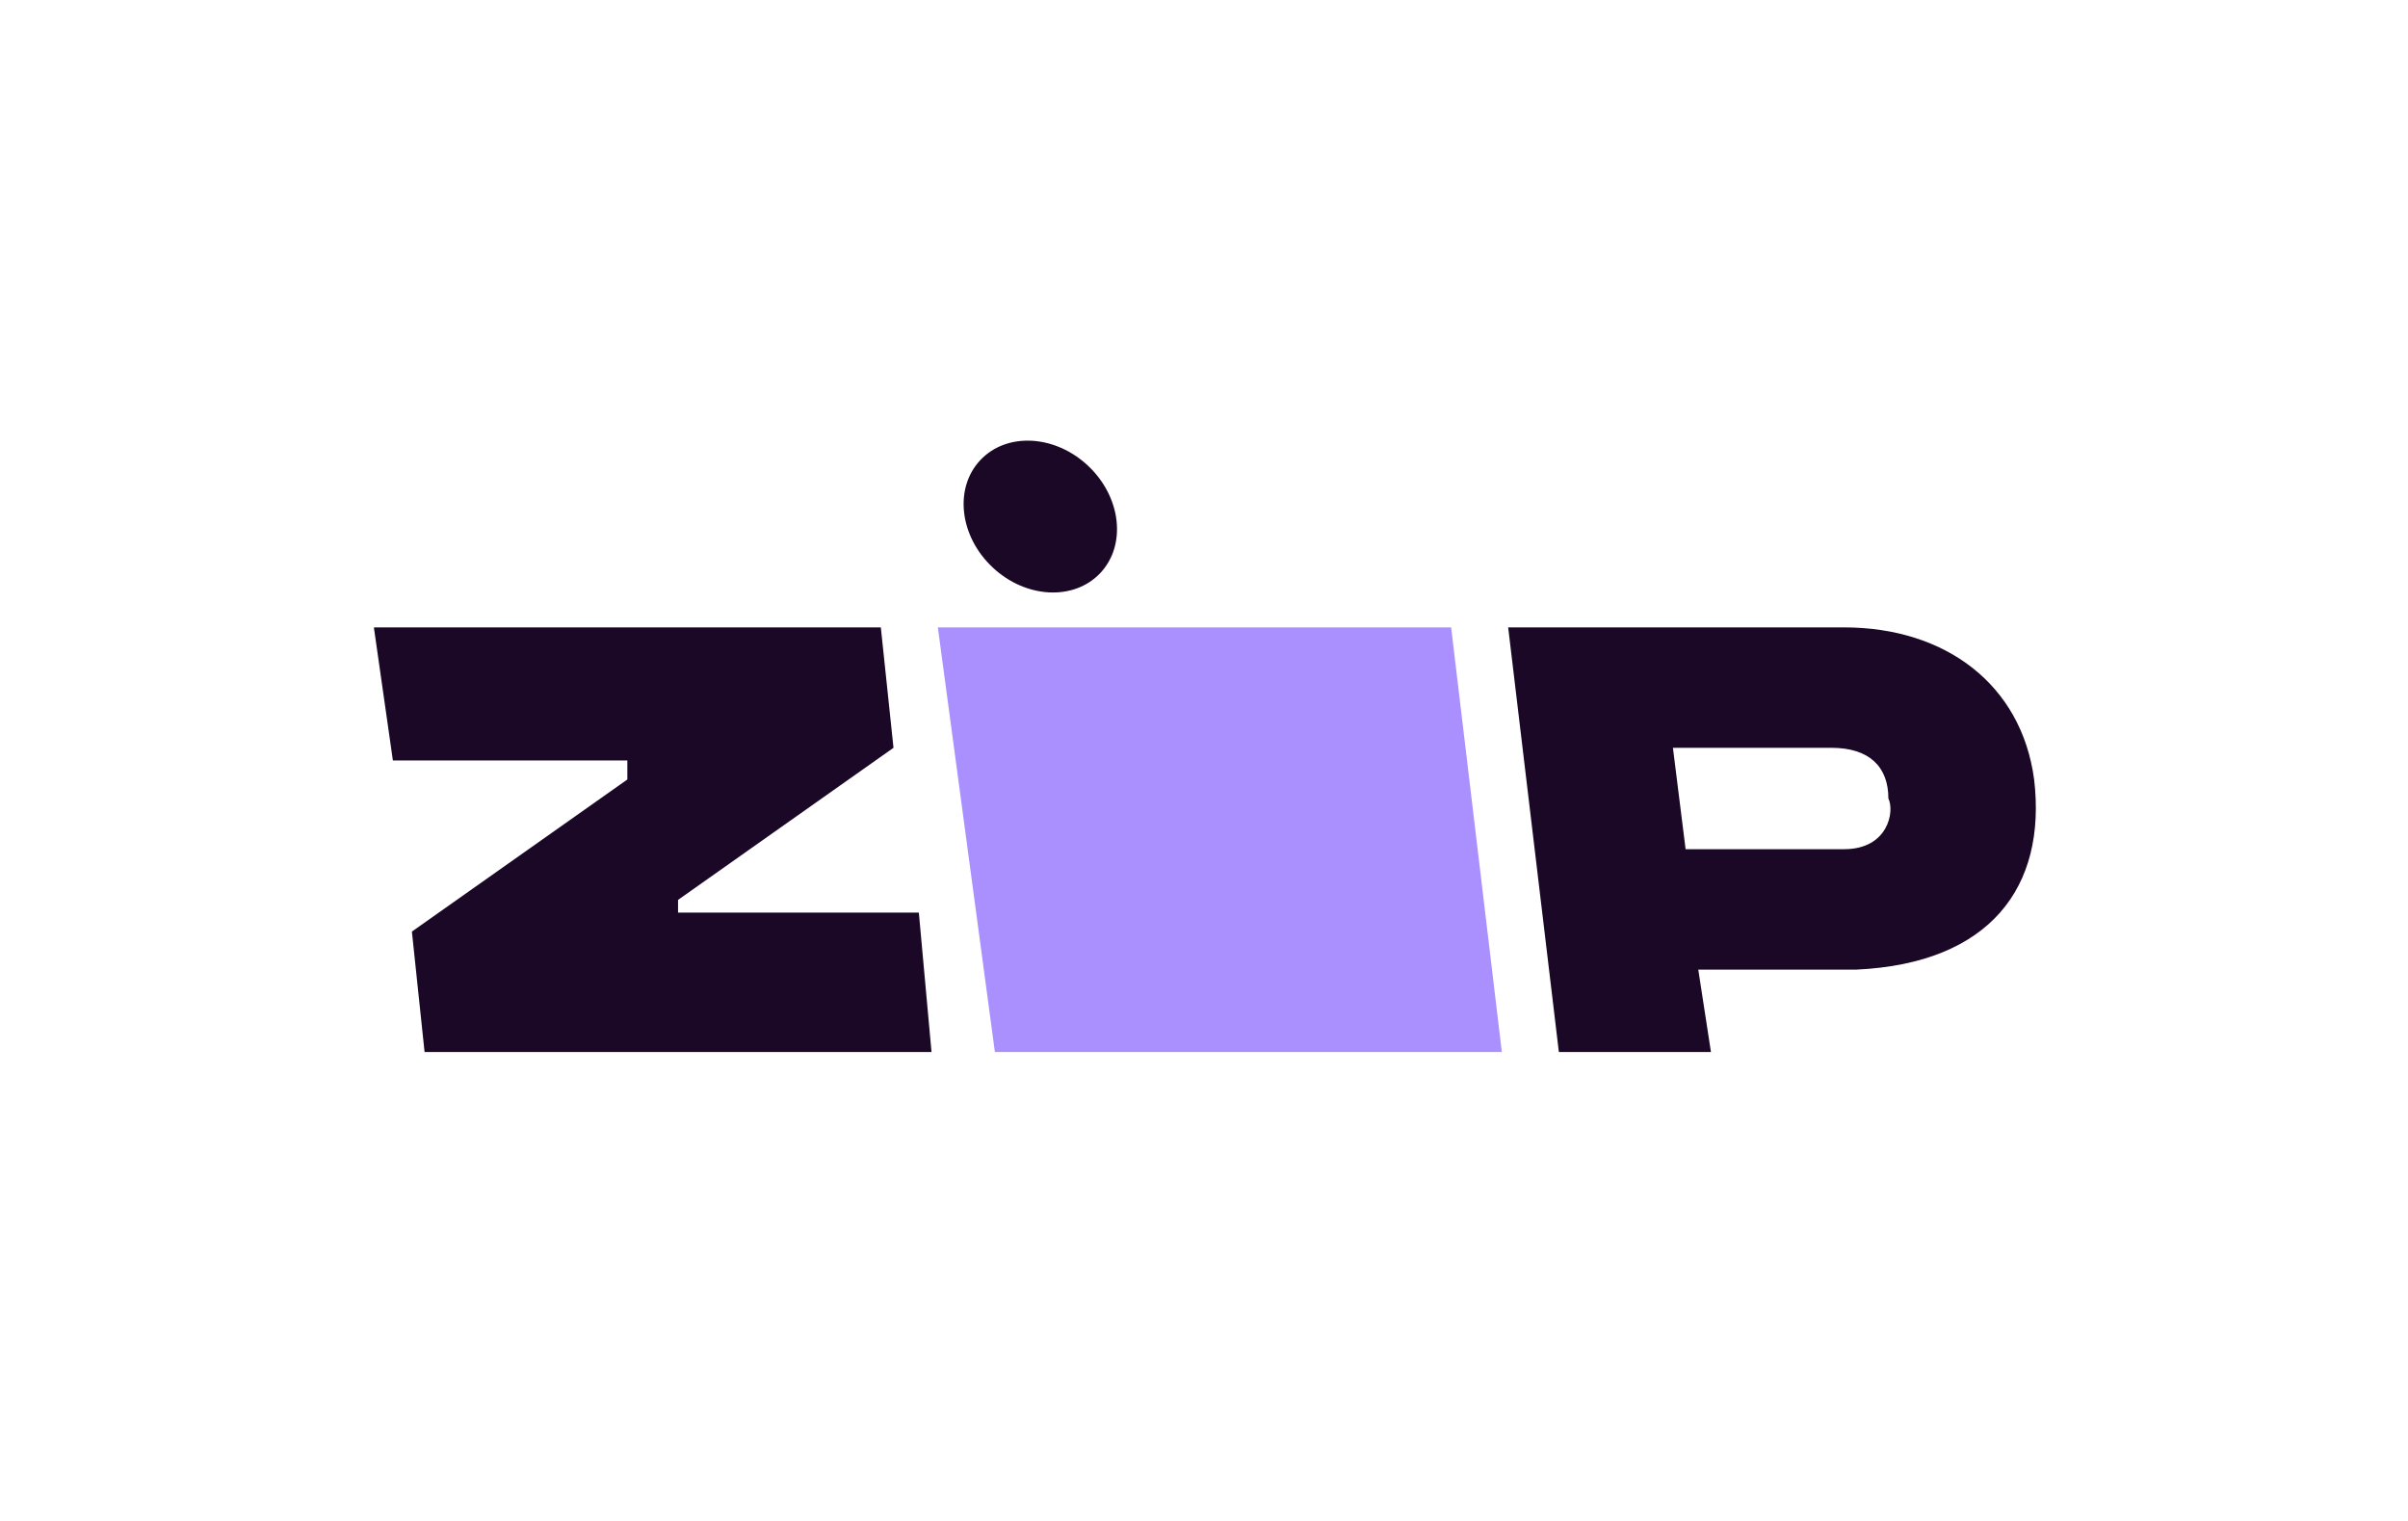 <svg xmlns="http://www.w3.org/2000/svg" role="img" viewBox="0 0 38 24" width="38" height="24" aria-labelledby="pi-zip">
  <path fill="#1a0826" d="M6.5 14.7l.2 1.9h8l-.2-2.2h-3.8v-.2l3.4-2.4-.2-1.9h-8l.3 2.1h3.7v.3z"/>
  <path fill="#aa8fff" d="M14.8 9.9l.9 6.7h8l-.8-6.7z"/>
  <path d="M32.1 12.3c-.2-1.5-1.4-2.4-3-2.4h-5.3l.8 6.7H27l-.2-1.3h2.5c2.1-.1 3-1.3 2.8-3zm-3 1.1h-2.5l-.2-1.6h2.5c.6 0 .9.3.9.8.1.2 0 .8-.7.8z" fill="#1a0826"/>
  <ellipse transform="rotate(-46.771 16.352 8.156)" cx="16.4" cy="8.2" rx="1.1" ry="1.3" fill="#1a0826"/>
</svg>
